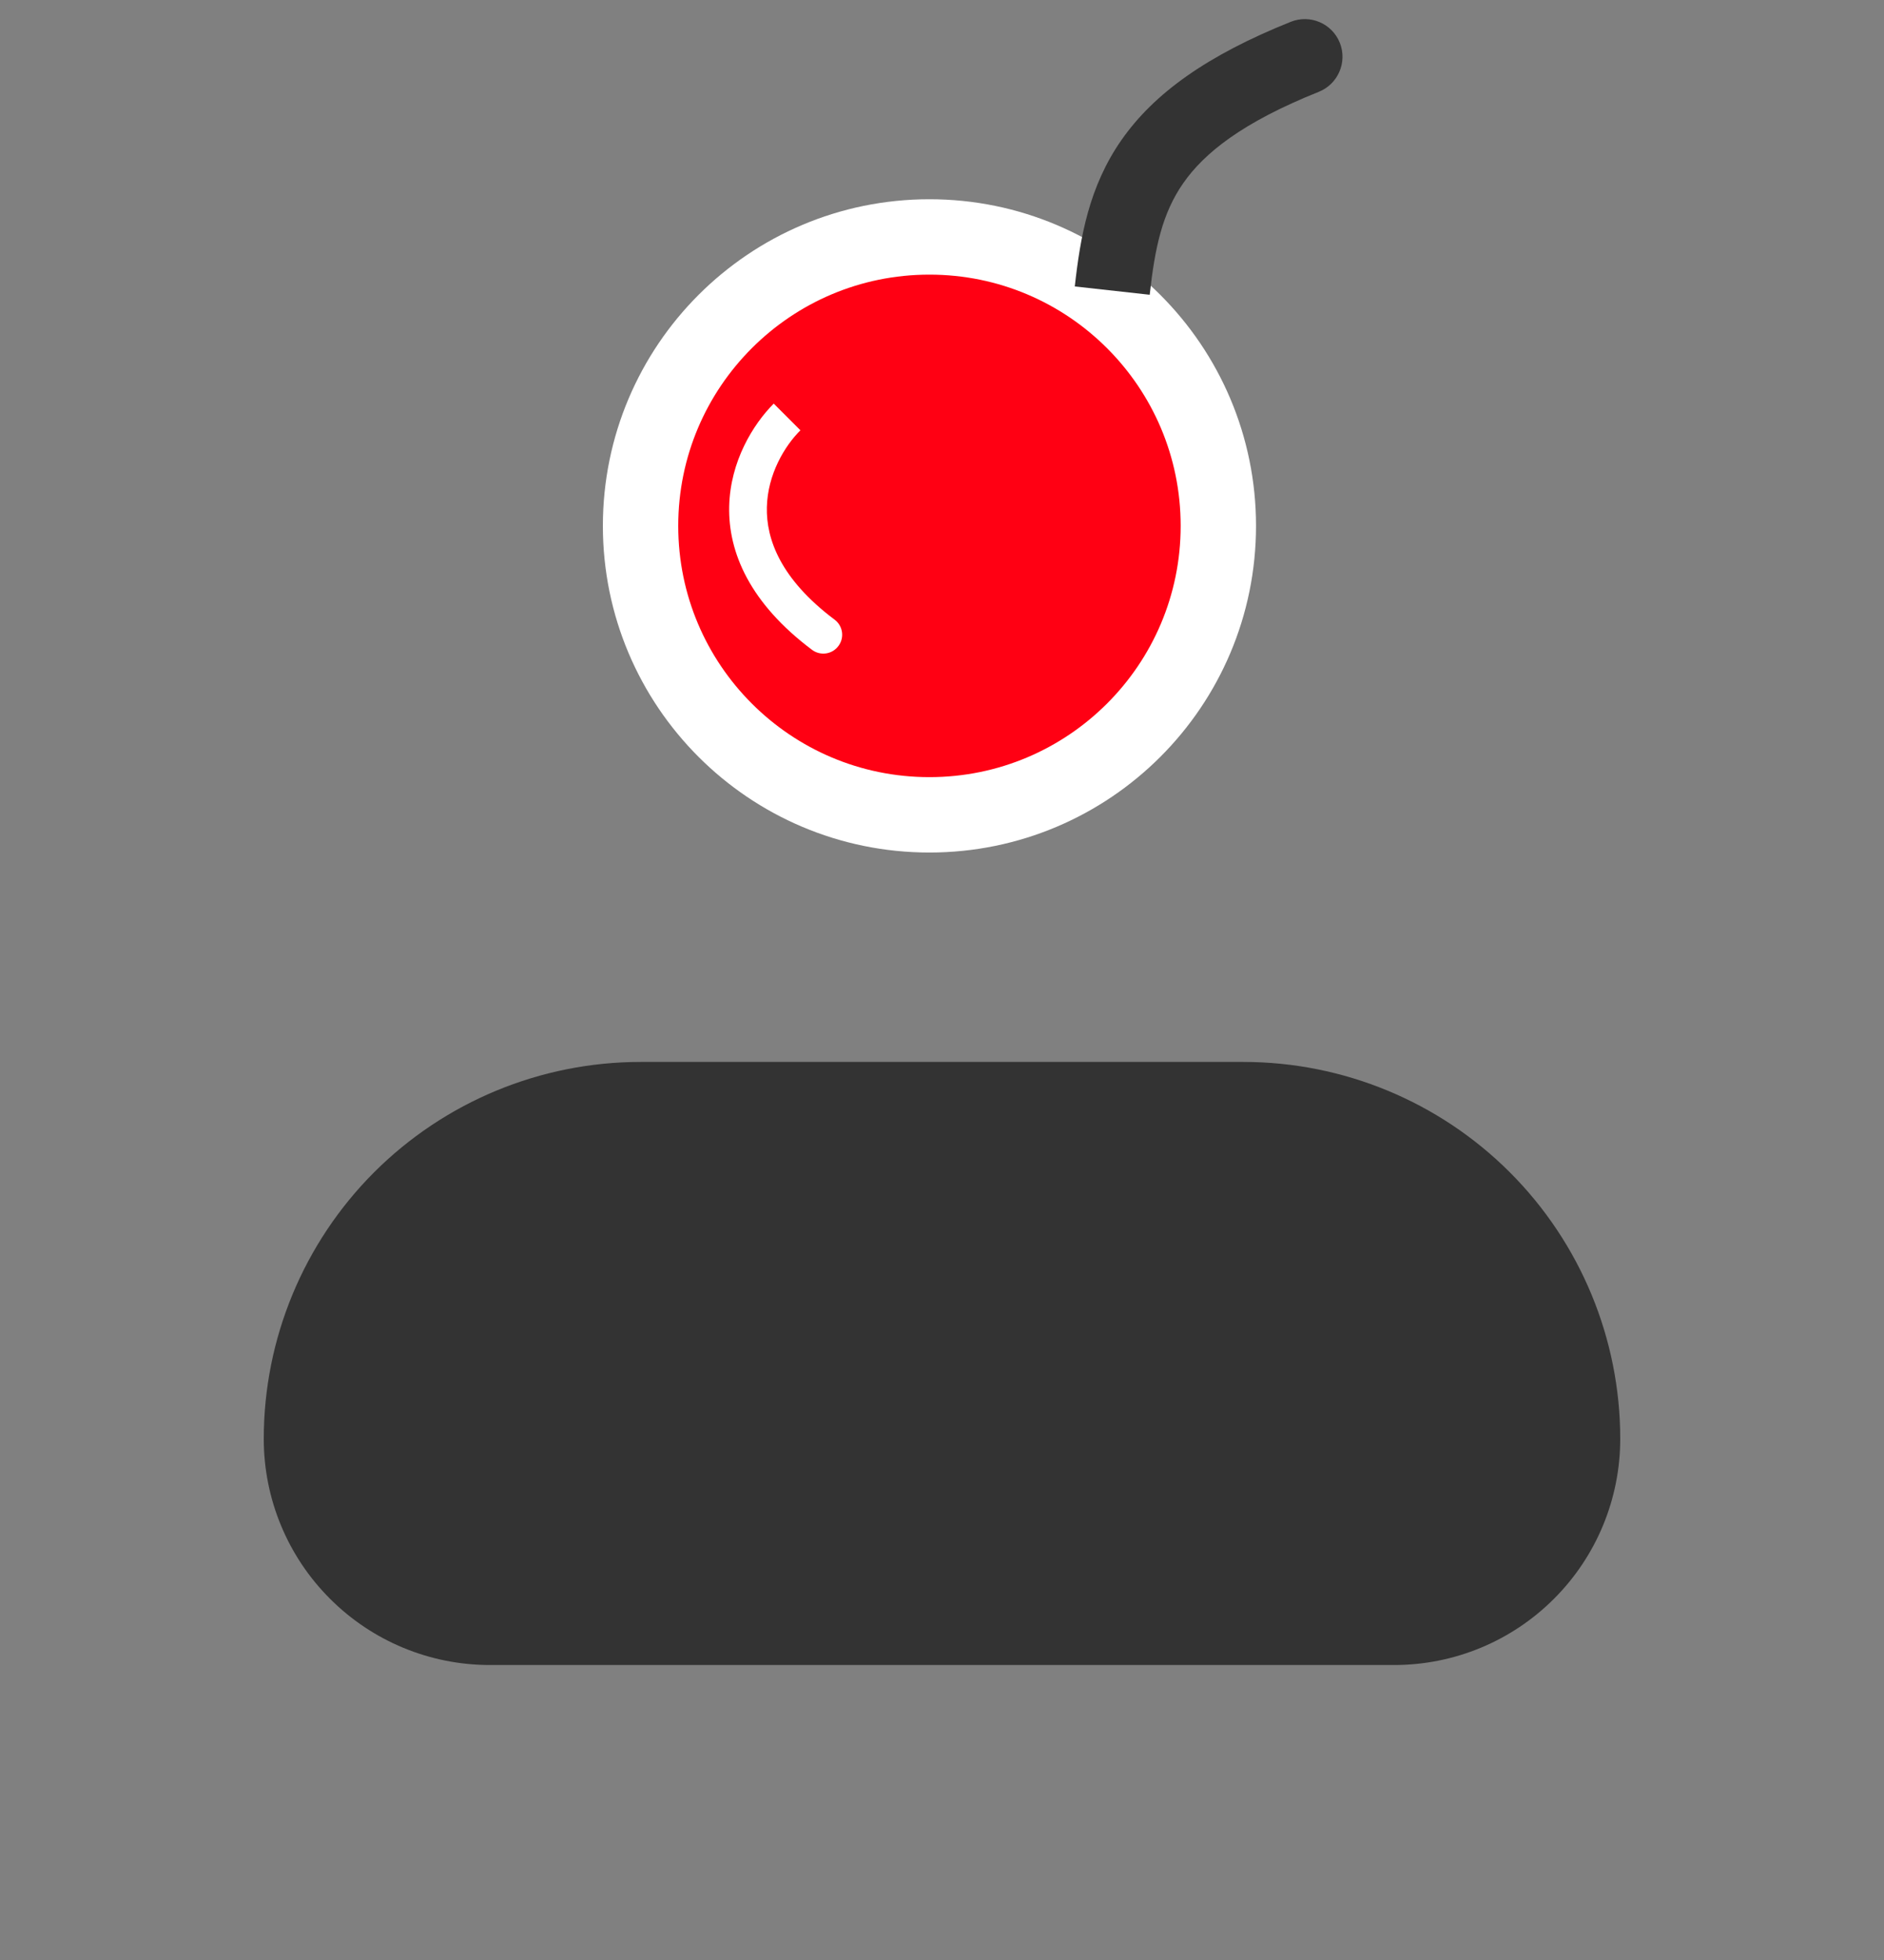 <svg width="25" height="26" viewBox="0 0 25 26" fill="none" xmlns="http://www.w3.org/2000/svg">
<rect x="0" y="0" width="25" height="26" fill="#808080" stroke="none"/>
<path fill-rule="evenodd" clip-rule="evenodd" d="M8.5 14.087C7.174 14.087 5.902 14.614 4.964 15.551C4.027 16.489 3.5 17.761 3.5 19.087C3.5 19.883 3.816 20.646 4.379 21.208C4.941 21.771 5.704 22.087 6.5 22.087H18.5C19.296 22.087 20.059 21.771 20.621 21.208C21.184 20.646 21.5 19.883 21.5 19.087C21.5 17.761 20.973 16.489 20.035 15.551C19.098 14.614 17.826 14.087 16.5 14.087H8.5Z" fill="#333333"/>
<path d="M16.167 6.976C16.167 9.093 14.45 10.809 12.333 10.809C10.216 10.809 8.5 9.093 8.5 6.976C8.5 4.859 10.216 3.143 12.333 3.143C14.45 3.143 16.167 4.859 16.167 6.976Z" fill="#FF0013" stroke="white"/>
<path d="M10.775 8.62C10.886 8.703 11.042 8.681 11.125 8.57C11.208 8.46 11.186 8.303 11.075 8.22L10.775 8.62ZM10.267 5.354C9.993 5.629 9.69 6.12 9.676 6.717C9.662 7.331 9.954 8.004 10.775 8.62L11.075 8.22C10.356 7.681 10.166 7.15 10.176 6.729C10.186 6.29 10.413 5.915 10.621 5.708L10.267 5.354Z" fill="white"/>
<path d="M17.5 1.218C17.756 1.115 17.881 0.824 17.779 0.568C17.676 0.311 17.385 0.187 17.129 0.289L17.5 1.218ZM15.256 3.91C15.325 3.286 15.422 2.831 15.701 2.43C15.979 2.031 16.484 1.624 17.5 1.218L17.129 0.289C16.015 0.735 15.313 1.239 14.881 1.858C14.45 2.476 14.335 3.146 14.262 3.8L15.256 3.91Z" fill="#333333"/>
</svg>

